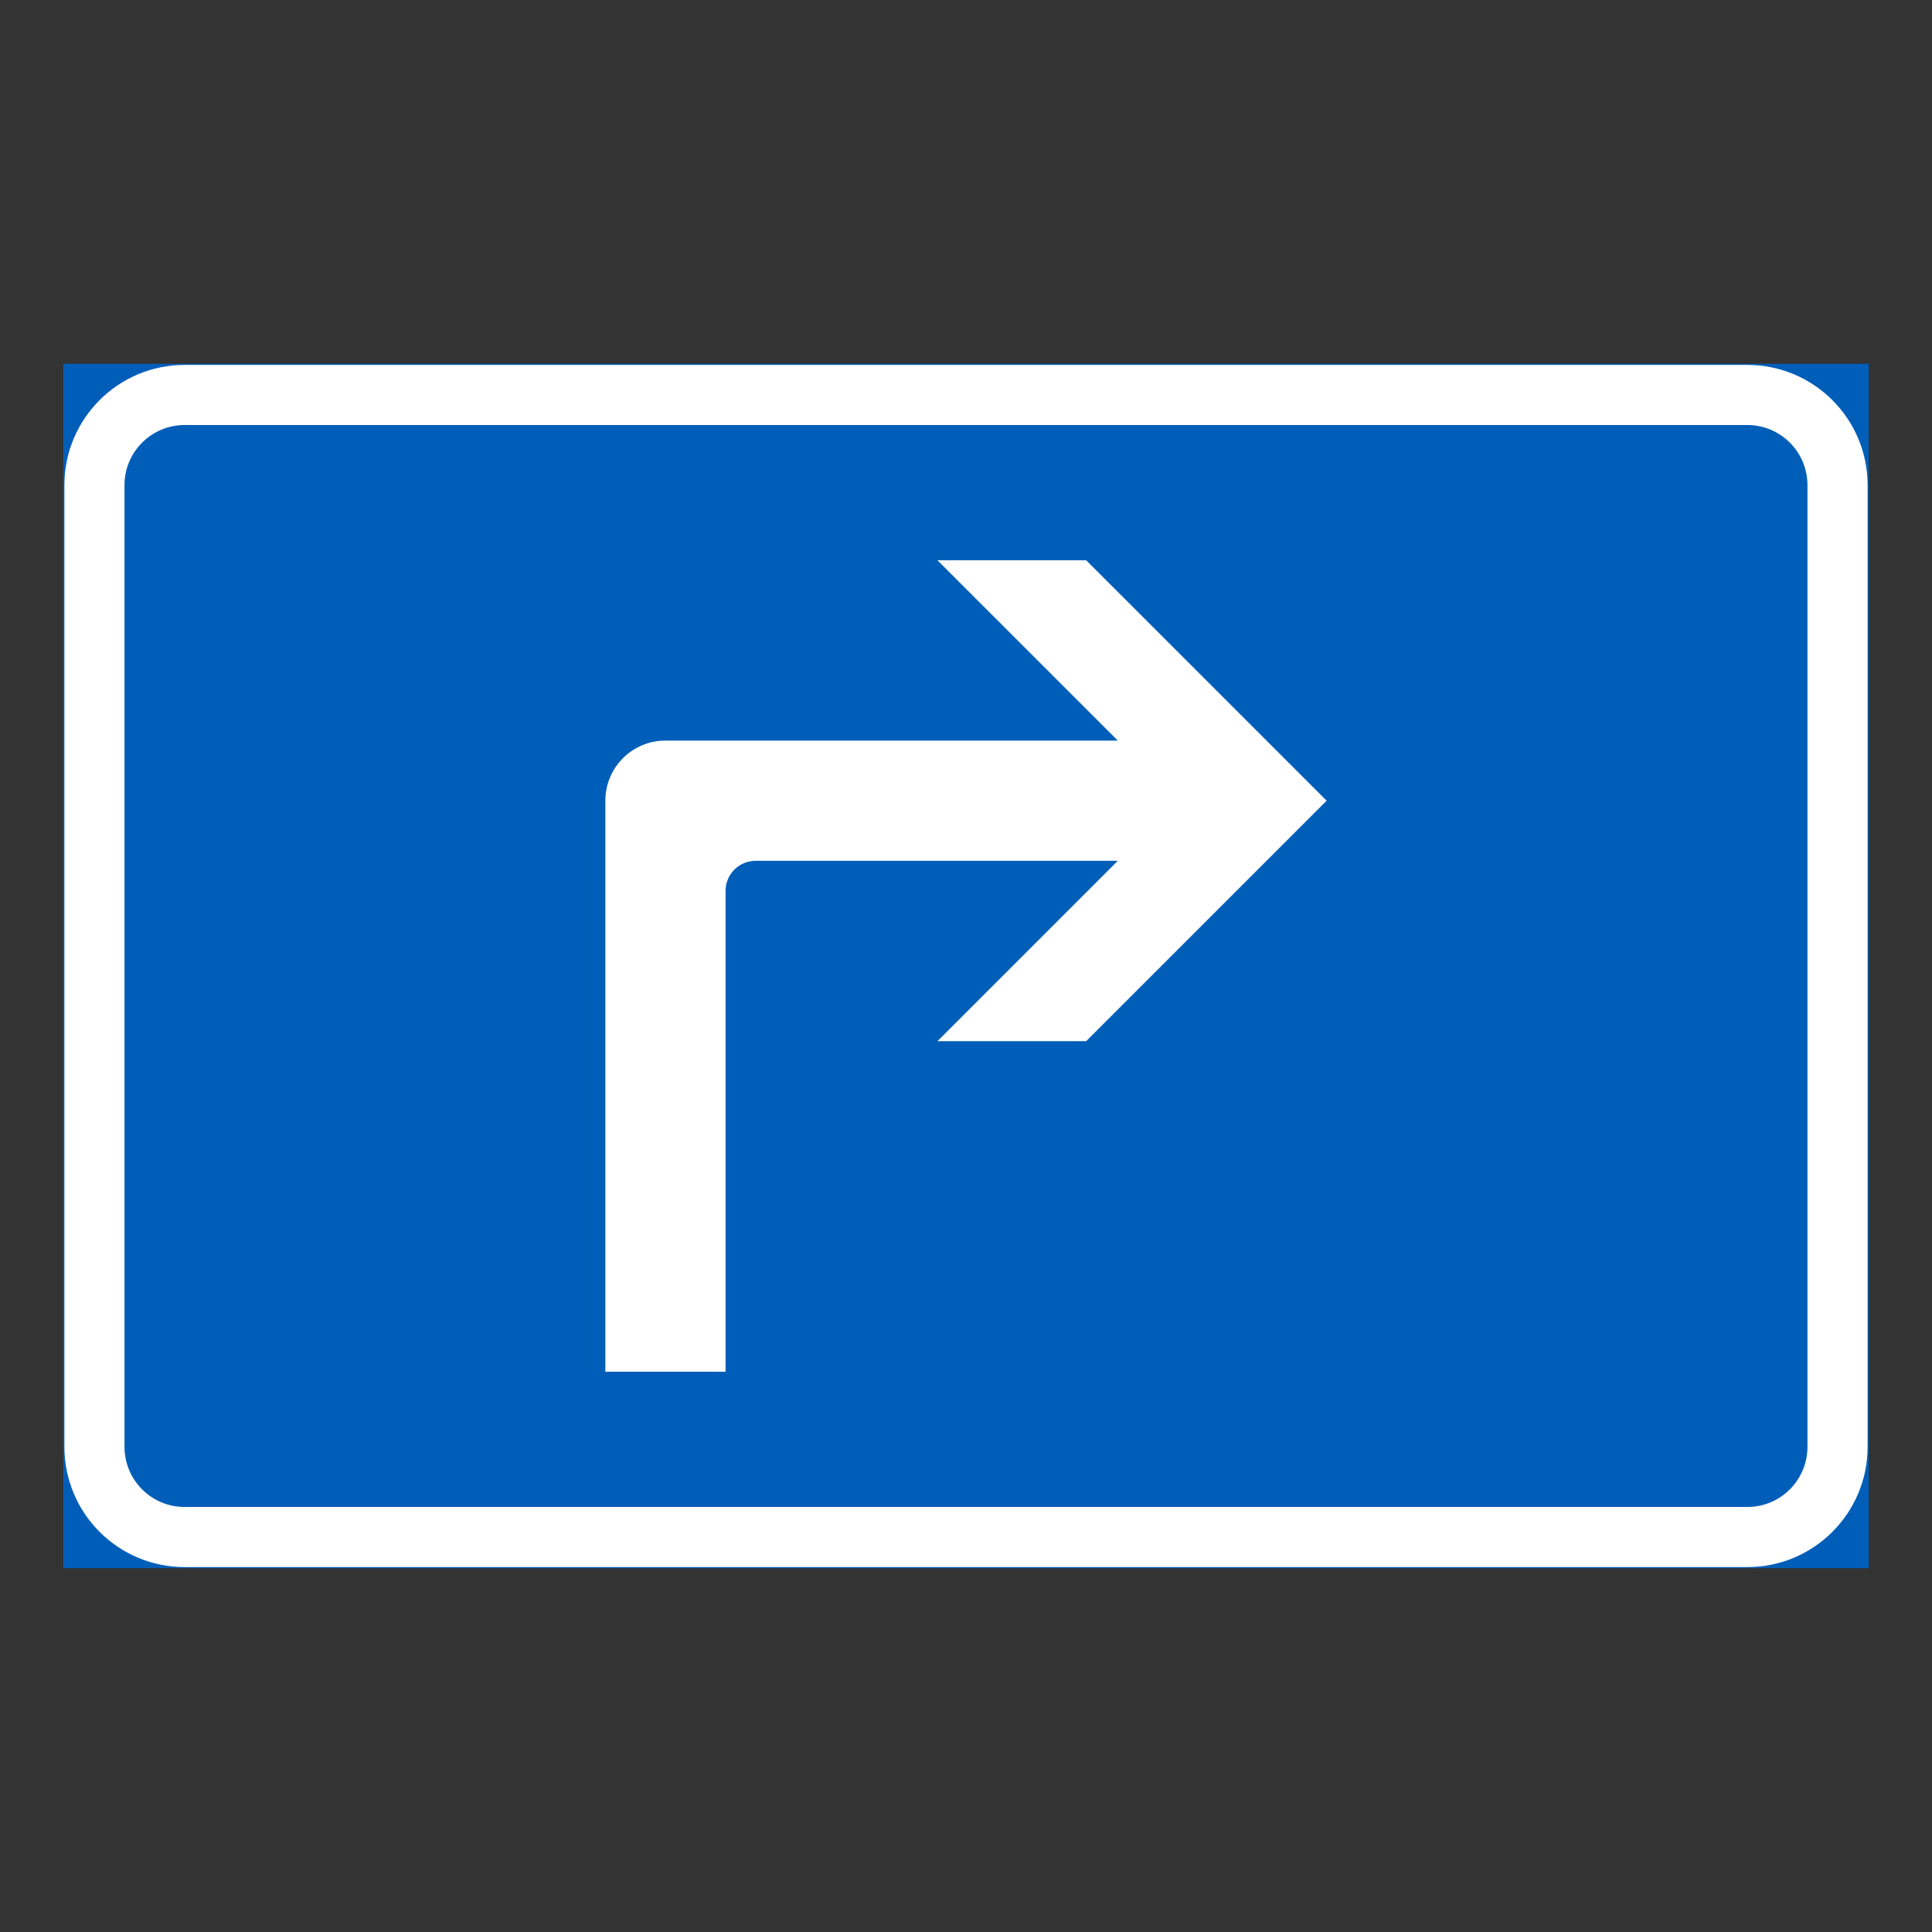 <?xml version="1.0" encoding="iso-8859-1"?>
<!-- Generator: Adobe Illustrator 16.0.0, SVG Export Plug-In . SVG Version: 6.00 Build 0)  -->
<!DOCTYPE svg PUBLIC "-//W3C//DTD SVG 1.1//EN" "http://www.w3.org/Graphics/SVG/1.1/DTD/svg11.dtd">
<svg version="1.1" id="Layer_1" xmlns="http://www.w3.org/2000/svg" xmlns:xlink="http://www.w3.org/1999/xlink" x="0px" y="0px"
	 width="425.197px" height="425.196px" viewBox="0 0 425.197 425.196" style="enable-background:new 0 0 425.197 425.196;"
	 xml:space="preserve">
<rect x="0" y="0" width="425.197" height="425.196" fill="#333333" stroke="none"/>
<g id="LWPOLYLINE_143_">
	
		<rect x="14.172" y="80.313" style="fill:#005EB8;stroke:#005EB8;stroke-width:0.5;stroke-miterlimit:10;" width="396.853" height="264.571"/>
</g>
<g id="LWPOLYLINE_145_">
	<path style="fill:#FFFFFF;" d="M384.56,344.884H40.627c-14.613,0-26.455-11.848-26.455-26.461V106.768
		c0-14.613,11.842-26.455,26.455-26.455H384.56c14.613,0,26.465,11.842,26.465,26.455v211.655
		C411.025,333.036,399.173,344.884,384.56,344.884z"/>
</g>
<g id="LWPOLYLINE_144_">
	<path style="fill:#005EB8;" d="M384.56,331.655H40.627c-7.306,0-13.228-5.926-13.228-13.232V106.768
		c0-7.302,5.921-13.228,13.228-13.228H384.56c7.312,0,13.228,5.926,13.228,13.228v211.655
		C397.788,325.729,391.872,331.655,384.56,331.655z"/>
</g>
<g id="LWPOLYLINE_146_">
	<path style="fill:#FFFFFF;" d="M133.227,301.892V176.22c0-7.307,5.917-13.232,13.228-13.232h99.548l-39.691-39.683h32.736
		l52.92,52.915l-52.92,52.916h-32.736l39.691-39.688h-79.711c-3.646,0-6.609,2.958-6.609,6.613v105.831H133.227z"/>
</g>
</svg>
